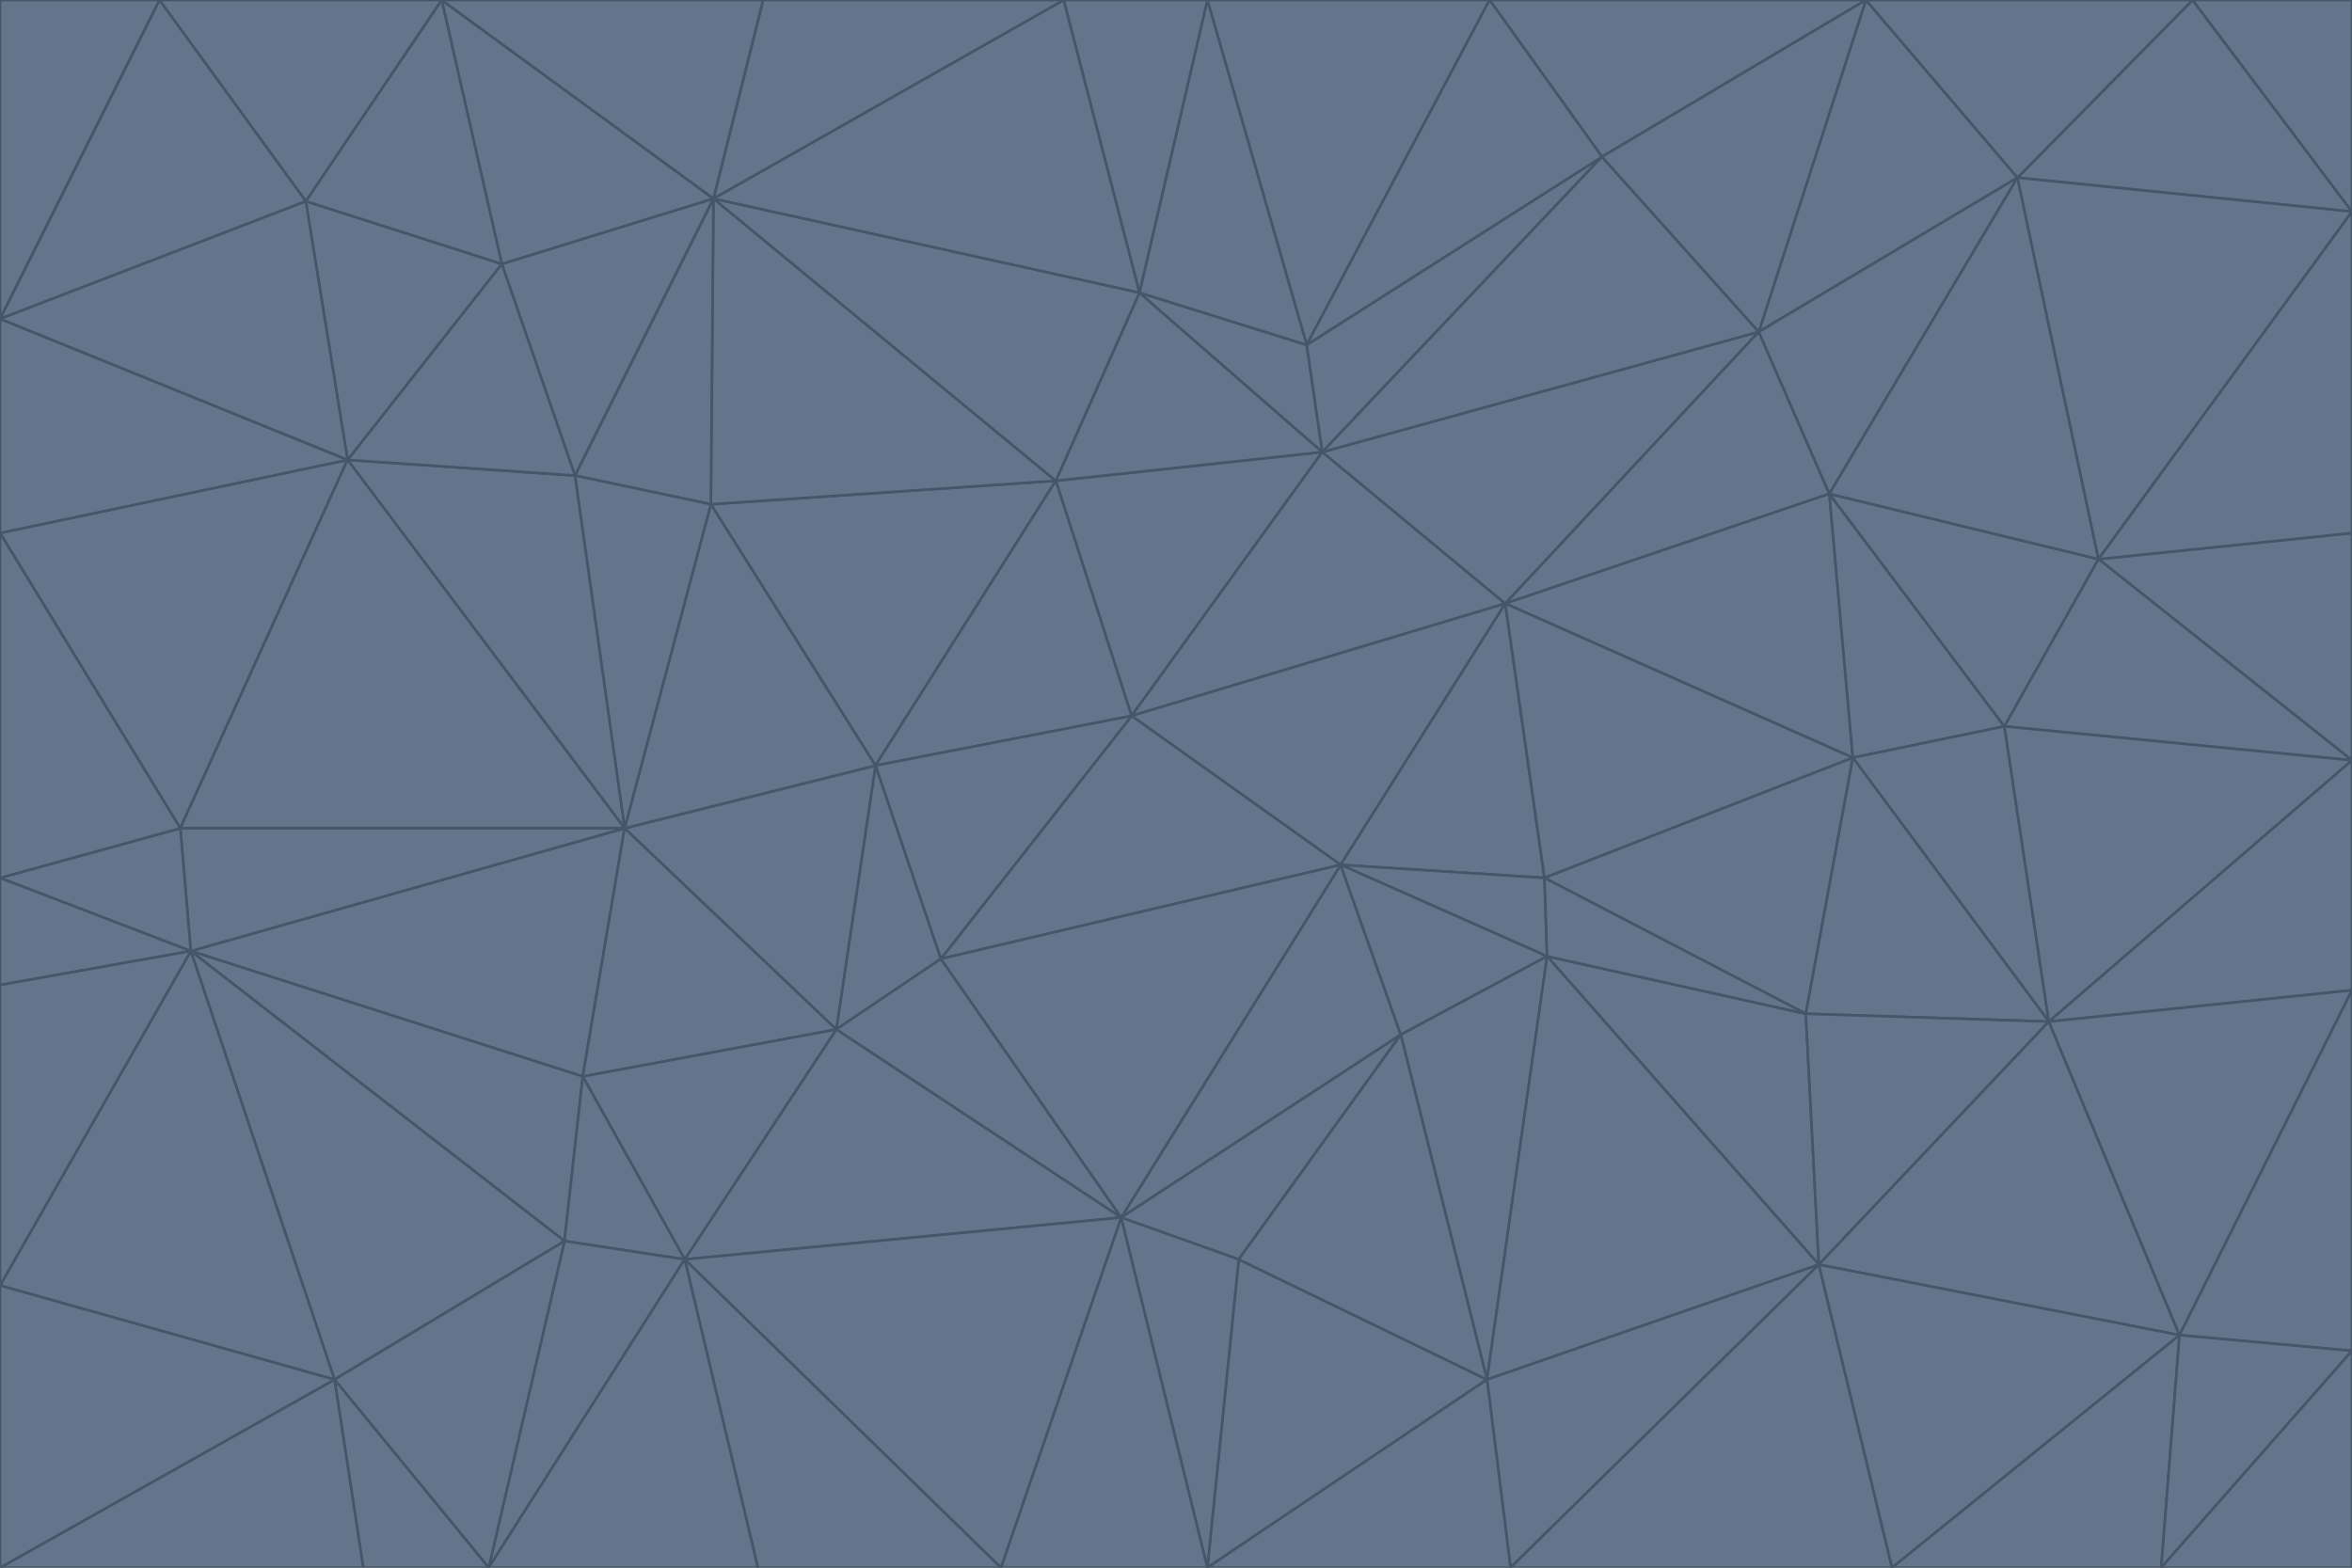 <svg id="visual" viewBox="0 0 900 600" width="900" height="600" xmlns="http://www.w3.org/2000/svg" xmlns:xlink="http://www.w3.org/1999/xlink" version="1.1"><g stroke-width="1" stroke-linejoin="bevel"><path d="M433 274L506 173L404 184Z" fill="#64748b" stroke="#475569"></path><path d="M506 173L436 112L404 184Z" fill="#64748b" stroke="#475569"></path><path d="M500 132L436 112L506 173Z" fill="#64748b" stroke="#475569"></path><path d="M433 274L576 231L506 173Z" fill="#64748b" stroke="#475569"></path><path d="M506 173L613 60L500 132Z" fill="#64748b" stroke="#475569"></path><path d="M433 274L513 331L576 231Z" fill="#64748b" stroke="#475569"></path><path d="M272 193L335 293L404 184Z" fill="#64748b" stroke="#475569"></path><path d="M404 184L335 293L433 274Z" fill="#64748b" stroke="#475569"></path><path d="M433 274L360 367L513 331Z" fill="#64748b" stroke="#475569"></path><path d="M513 331L591 336L576 231Z" fill="#64748b" stroke="#475569"></path><path d="M335 293L360 367L433 274Z" fill="#64748b" stroke="#475569"></path><path d="M513 331L592 366L591 336Z" fill="#64748b" stroke="#475569"></path><path d="M273 76L272 193L404 184Z" fill="#64748b" stroke="#475569"></path><path d="M335 293L320 394L360 367Z" fill="#64748b" stroke="#475569"></path><path d="M429 466L536 396L513 331Z" fill="#64748b" stroke="#475569"></path><path d="M536 396L592 366L513 331Z" fill="#64748b" stroke="#475569"></path><path d="M570 0L462 0L500 132Z" fill="#64748b" stroke="#475569"></path><path d="M500 132L462 0L436 112Z" fill="#64748b" stroke="#475569"></path><path d="M436 112L273 76L404 184Z" fill="#64748b" stroke="#475569"></path><path d="M673 127L506 173L576 231Z" fill="#64748b" stroke="#475569"></path><path d="M673 127L613 60L506 173Z" fill="#64748b" stroke="#475569"></path><path d="M673 127L576 231L700 189Z" fill="#64748b" stroke="#475569"></path><path d="M462 0L407 0L436 112Z" fill="#64748b" stroke="#475569"></path><path d="M239 317L320 394L335 293Z" fill="#64748b" stroke="#475569"></path><path d="M360 367L429 466L513 331Z" fill="#64748b" stroke="#475569"></path><path d="M700 189L576 231L709 290Z" fill="#64748b" stroke="#475569"></path><path d="M407 0L273 76L436 112Z" fill="#64748b" stroke="#475569"></path><path d="M273 76L220 182L272 193Z" fill="#64748b" stroke="#475569"></path><path d="M272 193L239 317L335 293Z" fill="#64748b" stroke="#475569"></path><path d="M220 182L239 317L272 193Z" fill="#64748b" stroke="#475569"></path><path d="M709 290L576 231L591 336Z" fill="#64748b" stroke="#475569"></path><path d="M714 0L570 0L613 60Z" fill="#64748b" stroke="#475569"></path><path d="M613 60L570 0L500 132Z" fill="#64748b" stroke="#475569"></path><path d="M320 394L429 466L360 367Z" fill="#64748b" stroke="#475569"></path><path d="M696 484L691 388L592 366Z" fill="#64748b" stroke="#475569"></path><path d="M691 388L709 290L591 336Z" fill="#64748b" stroke="#475569"></path><path d="M429 466L474 482L536 396Z" fill="#64748b" stroke="#475569"></path><path d="M592 366L691 388L591 336Z" fill="#64748b" stroke="#475569"></path><path d="M407 0L292 0L273 76Z" fill="#64748b" stroke="#475569"></path><path d="M273 76L192 101L220 182Z" fill="#64748b" stroke="#475569"></path><path d="M569 528L592 366L536 396Z" fill="#64748b" stroke="#475569"></path><path d="M169 0L192 101L273 76Z" fill="#64748b" stroke="#475569"></path><path d="M73 364L223 412L239 317Z" fill="#64748b" stroke="#475569"></path><path d="M239 317L223 412L320 394Z" fill="#64748b" stroke="#475569"></path><path d="M320 394L262 482L429 466Z" fill="#64748b" stroke="#475569"></path><path d="M462 600L569 528L474 482Z" fill="#64748b" stroke="#475569"></path><path d="M133 176L239 317L220 182Z" fill="#64748b" stroke="#475569"></path><path d="M709 290L767 278L700 189Z" fill="#64748b" stroke="#475569"></path><path d="M772 68L714 0L673 127Z" fill="#64748b" stroke="#475569"></path><path d="M784 391L767 278L709 290Z" fill="#64748b" stroke="#475569"></path><path d="M192 101L133 176L220 182Z" fill="#64748b" stroke="#475569"></path><path d="M462 600L474 482L429 466Z" fill="#64748b" stroke="#475569"></path><path d="M474 482L569 528L536 396Z" fill="#64748b" stroke="#475569"></path><path d="M223 412L262 482L320 394Z" fill="#64748b" stroke="#475569"></path><path d="M772 68L673 127L700 189Z" fill="#64748b" stroke="#475569"></path><path d="M673 127L714 0L613 60Z" fill="#64748b" stroke="#475569"></path><path d="M767 278L803 214L700 189Z" fill="#64748b" stroke="#475569"></path><path d="M803 214L772 68L700 189Z" fill="#64748b" stroke="#475569"></path><path d="M73 364L216 475L223 412Z" fill="#64748b" stroke="#475569"></path><path d="M223 412L216 475L262 482Z" fill="#64748b" stroke="#475569"></path><path d="M569 528L696 484L592 366Z" fill="#64748b" stroke="#475569"></path><path d="M691 388L784 391L709 290Z" fill="#64748b" stroke="#475569"></path><path d="M900 291L900 204L803 214Z" fill="#64748b" stroke="#475569"></path><path d="M192 101L117 77L133 176Z" fill="#64748b" stroke="#475569"></path><path d="M292 0L169 0L273 76Z" fill="#64748b" stroke="#475569"></path><path d="M696 484L784 391L691 388Z" fill="#64748b" stroke="#475569"></path><path d="M169 0L117 77L192 101Z" fill="#64748b" stroke="#475569"></path><path d="M383 600L462 600L429 466Z" fill="#64748b" stroke="#475569"></path><path d="M569 528L578 600L696 484Z" fill="#64748b" stroke="#475569"></path><path d="M383 600L429 466L262 482Z" fill="#64748b" stroke="#475569"></path><path d="M290 600L383 600L262 482Z" fill="#64748b" stroke="#475569"></path><path d="M462 600L578 600L569 528Z" fill="#64748b" stroke="#475569"></path><path d="M0 204L69 317L133 176Z" fill="#64748b" stroke="#475569"></path><path d="M133 176L69 317L239 317Z" fill="#64748b" stroke="#475569"></path><path d="M69 317L73 364L239 317Z" fill="#64748b" stroke="#475569"></path><path d="M187 600L262 482L216 475Z" fill="#64748b" stroke="#475569"></path><path d="M187 600L290 600L262 482Z" fill="#64748b" stroke="#475569"></path><path d="M900 81L839 0L772 68Z" fill="#64748b" stroke="#475569"></path><path d="M772 68L839 0L714 0Z" fill="#64748b" stroke="#475569"></path><path d="M900 81L772 68L803 214Z" fill="#64748b" stroke="#475569"></path><path d="M900 291L803 214L767 278Z" fill="#64748b" stroke="#475569"></path><path d="M784 391L900 291L767 278Z" fill="#64748b" stroke="#475569"></path><path d="M900 379L900 291L784 391Z" fill="#64748b" stroke="#475569"></path><path d="M834 511L784 391L696 484Z" fill="#64748b" stroke="#475569"></path><path d="M169 0L61 0L117 77Z" fill="#64748b" stroke="#475569"></path><path d="M0 122L0 204L133 176Z" fill="#64748b" stroke="#475569"></path><path d="M73 364L128 528L216 475Z" fill="#64748b" stroke="#475569"></path><path d="M0 122L133 176L117 77Z" fill="#64748b" stroke="#475569"></path><path d="M69 317L0 336L73 364Z" fill="#64748b" stroke="#475569"></path><path d="M73 364L0 492L128 528Z" fill="#64748b" stroke="#475569"></path><path d="M900 204L900 81L803 214Z" fill="#64748b" stroke="#475569"></path><path d="M578 600L724 600L696 484Z" fill="#64748b" stroke="#475569"></path><path d="M61 0L0 122L117 77Z" fill="#64748b" stroke="#475569"></path><path d="M834 511L900 379L784 391Z" fill="#64748b" stroke="#475569"></path><path d="M128 528L187 600L216 475Z" fill="#64748b" stroke="#475569"></path><path d="M0 204L0 336L69 317Z" fill="#64748b" stroke="#475569"></path><path d="M724 600L834 511L696 484Z" fill="#64748b" stroke="#475569"></path><path d="M0 336L0 377L73 364Z" fill="#64748b" stroke="#475569"></path><path d="M128 528L139 600L187 600Z" fill="#64748b" stroke="#475569"></path><path d="M900 81L900 0L839 0Z" fill="#64748b" stroke="#475569"></path><path d="M0 600L139 600L128 528Z" fill="#64748b" stroke="#475569"></path><path d="M61 0L0 0L0 122Z" fill="#64748b" stroke="#475569"></path><path d="M724 600L827 600L834 511Z" fill="#64748b" stroke="#475569"></path><path d="M834 511L900 517L900 379Z" fill="#64748b" stroke="#475569"></path><path d="M827 600L900 517L834 511Z" fill="#64748b" stroke="#475569"></path><path d="M0 377L0 492L73 364Z" fill="#64748b" stroke="#475569"></path><path d="M827 600L900 600L900 517Z" fill="#64748b" stroke="#475569"></path><path d="M0 492L0 600L128 528Z" fill="#64748b" stroke="#475569"></path></g></svg>